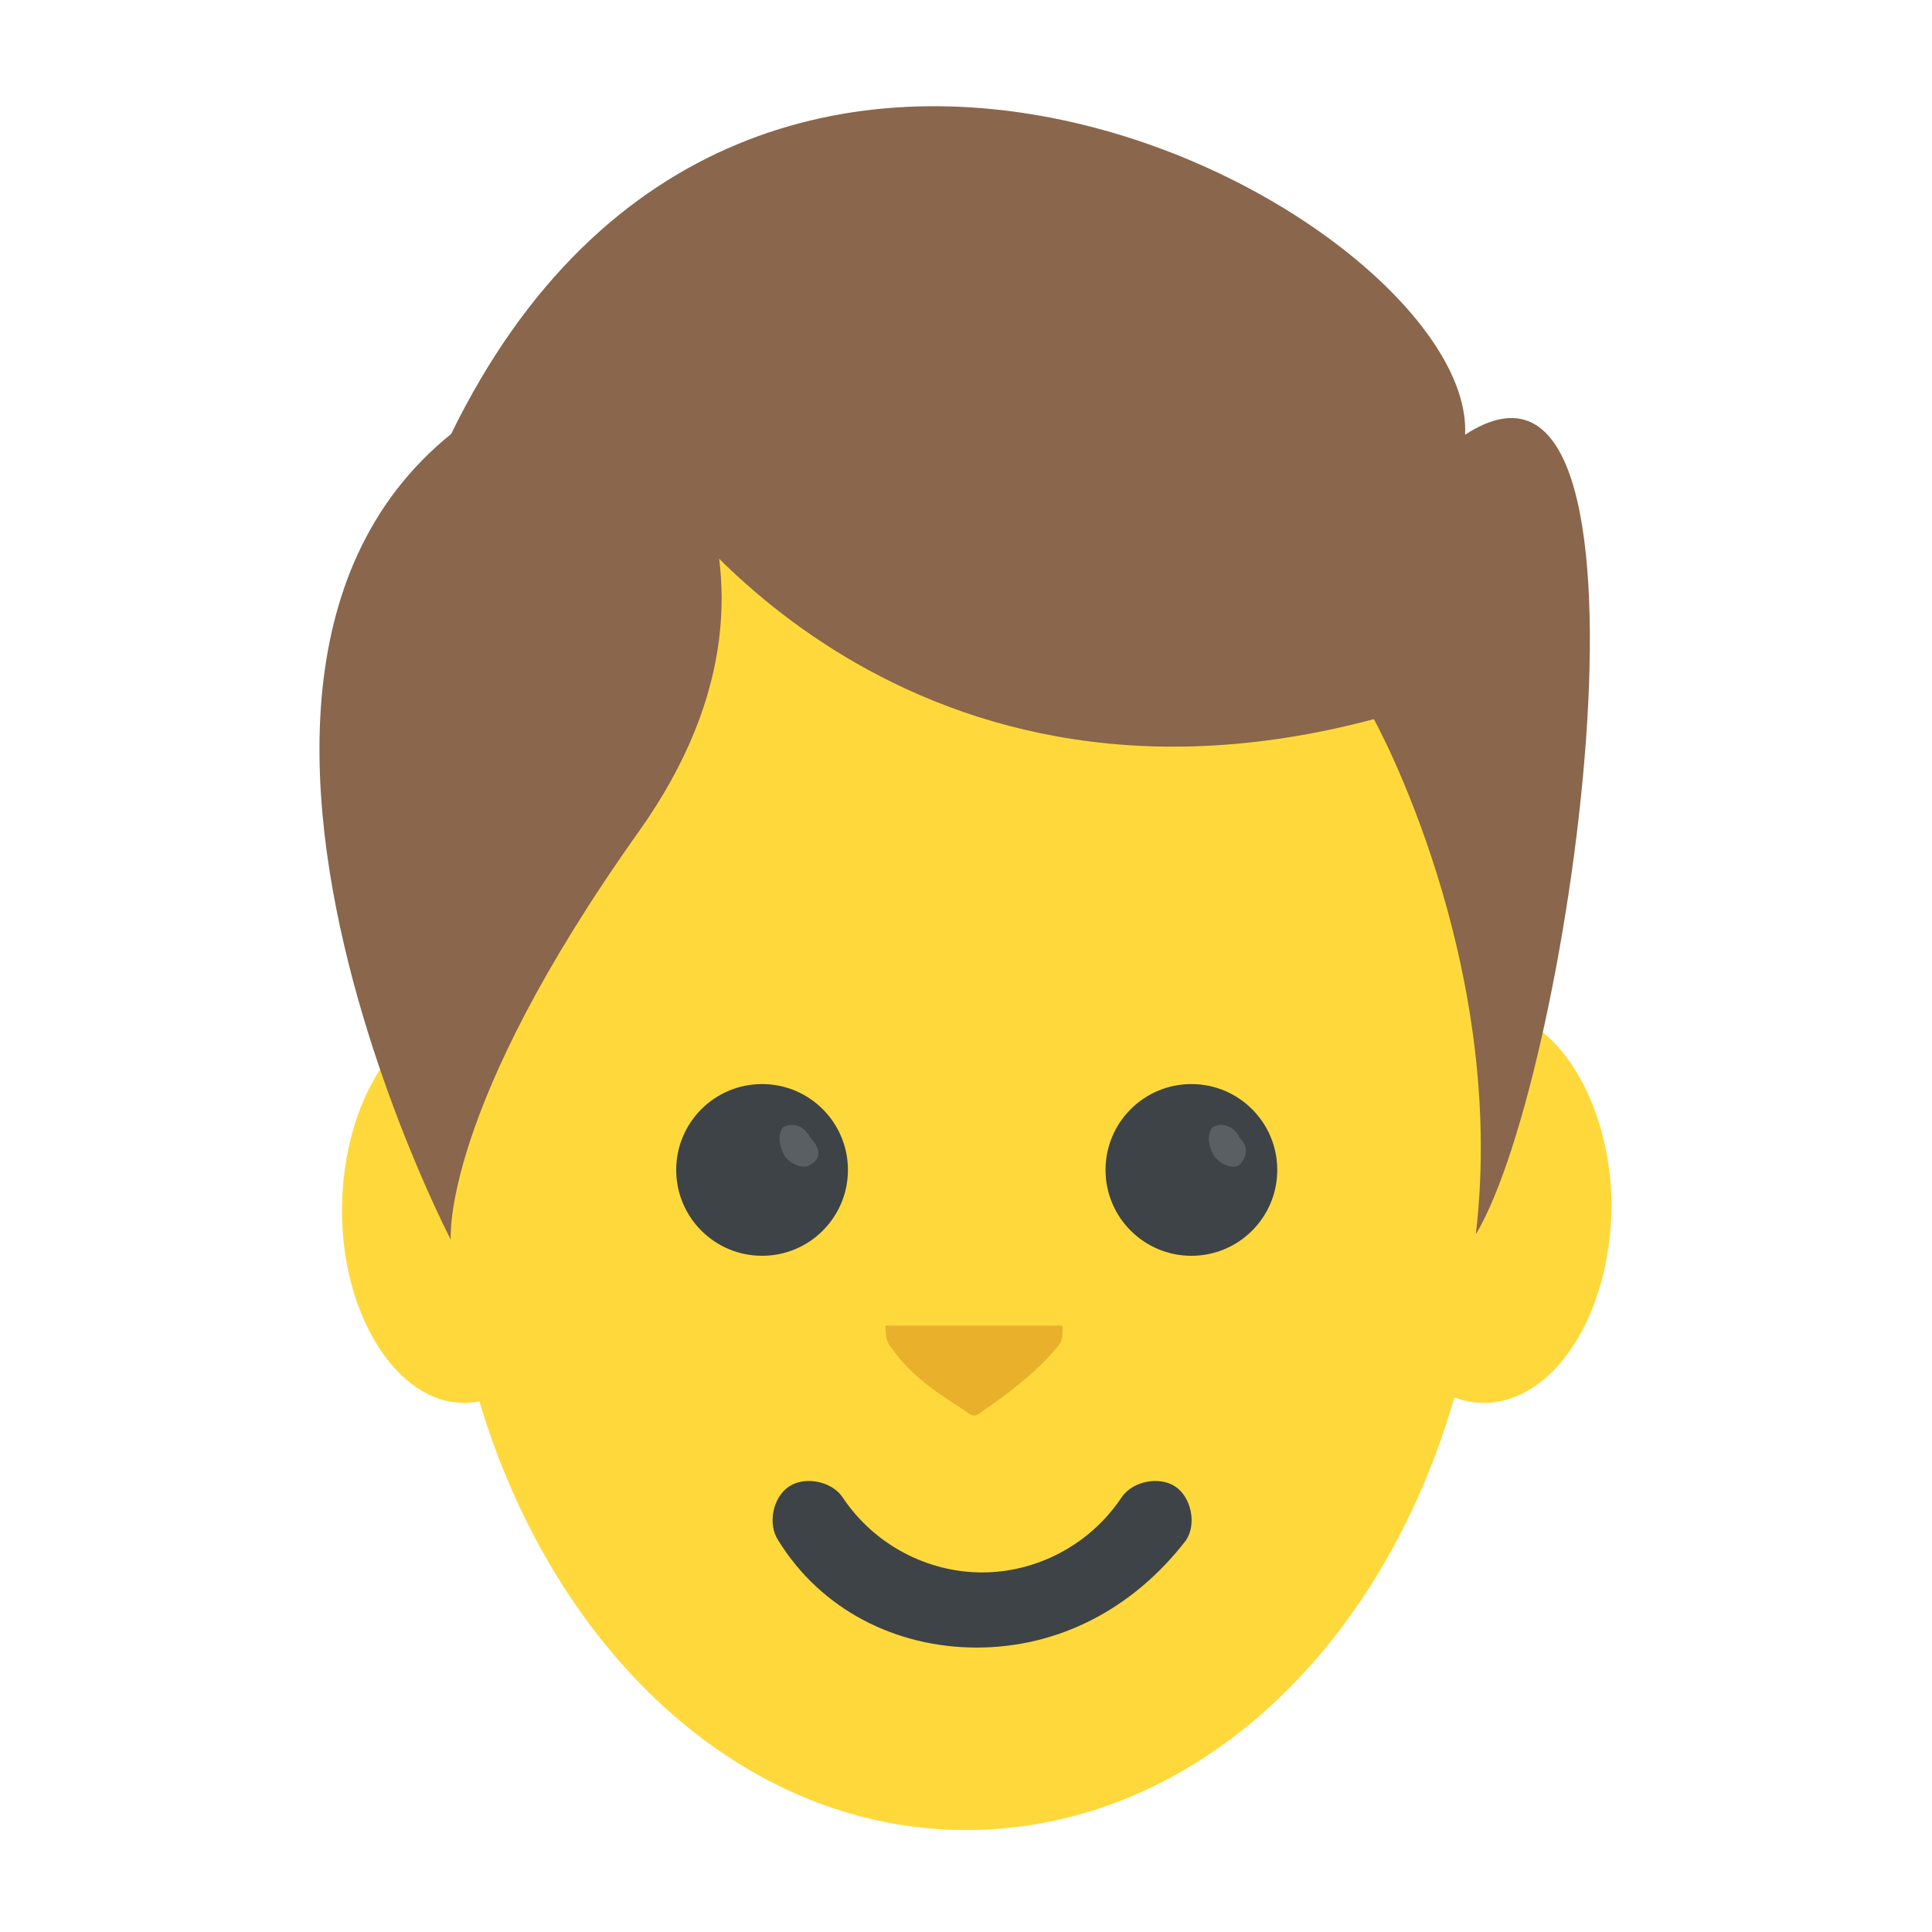 <?xml version="1.0" encoding="utf-8"?>
<!-- Generator: Adobe Illustrator 18.0.0, SVG Export Plug-In . SVG Version: 6.00 Build 0)  -->
<!DOCTYPE svg PUBLIC "-//W3C//DTD SVG 1.1//EN" "http://www.w3.org/Graphics/SVG/1.1/DTD/svg11.dtd">
<svg version="1.1" id="Layer_1" xmlns="http://www.w3.org/2000/svg" xmlns:xlink="http://www.w3.org/1999/xlink" x="0px" y="0px"
	 viewBox="0 0 36 36" enable-background="new 0 0 36 36" xml:space="preserve">
<g>
	<g>
		<g>
			<g>
				<path fill="#FFD93B" d="M26.9,11.8c-6.9-4.4-13.3-5.6-18.7,0c-0.1,1.4,0.4,2.9,1.3,4c-0.7,1.7-1.2,3.7-1.2,5.9
					c0,6.8,4.3,12.4,9.7,12.4c5.4,0,9.7-5.5,9.7-12.4c0-1.2-0.1-2.3-0.4-3.4C28.5,16.3,28.4,13.5,26.9,11.8z"/>
			</g>
		</g>
		<g>
			<g>
				<g>
					<path fill="#FFD93B" d="M30,23c-0.2,2-1.4,3.4-2.7,3.1c-1.3-0.3-2.1-2.1-1.9-4.1c0.2-2,1.4-3.4,2.7-3.1
						C29.3,19.2,30.2,21.1,30,23z"/>
				</g>
			</g>
			<g>
				<g>
					<path fill="#FFD93B" d="M11,23c-0.2,2-1.4,3.4-2.7,3.1C7.1,25.8,6.2,24,6.4,22c0.2-2,1.4-3.4,2.7-3.1
						C10.3,19.2,11.2,21.1,11,23z"/>
				</g>
			</g>
		</g>
		<g>
			<g>
				<path fill="#89664C" d="M11.5,6.6c0,0,4.1,3.7,0.4,8.9s-3.5,7.6-3.5,7.6S1.2,9.3,11.5,6.6z"/>
			</g>
			<g>
				<g>
					<path fill="#89664C" d="M12.2,9c0,0,4.4,6.8,13.4,4.4c0,0,2.5,4.5,1.9,9.6c1.8-3,3.8-17.5-0.2-14.9C27.5,4.1,14-3.4,8.4,8.1
						l1.5,4l1.7-0.1"/>
				</g>
			</g>
		</g>
	</g>
	<g>
		<g>
			<g>
				<g>
					<circle fill="#3E4347" cx="14.2" cy="21.8" r="1.6"/>
				</g>
			</g>
			<g>
				<g>
					<path fill="#5A5F63" d="M15.1,21.7c-0.1,0.1-0.4,0-0.5-0.2c-0.1-0.2-0.1-0.4,0-0.5c0.2-0.1,0.4,0,0.5,0.2
						C15.3,21.4,15.3,21.6,15.1,21.7z"/>
				</g>
			</g>
		</g>
		<g>
			<g>
				<g>
					<circle fill="#3E4347" cx="22.2" cy="21.8" r="1.6"/>
				</g>
			</g>
			<g>
				<g>
					<path fill="#5A5F63" d="M23.1,21.7c-0.1,0.1-0.4,0-0.5-0.2c-0.1-0.2-0.1-0.4,0-0.5c0.2-0.1,0.4,0,0.5,0.2
						C23.3,21.4,23.2,21.6,23.1,21.7z"/>
				</g>
			</g>
		</g>
	</g>
	<g>
		<g>
			<g>
				<path fill="#3E4347" d="M18.2,30.7c-1.5,0-2.9-0.7-3.7-2c-0.2-0.3-0.1-0.8,0.2-1c0.3-0.2,0.8-0.1,1,0.2c0.6,0.9,1.6,1.4,2.6,1.4
					c1,0,2-0.5,2.6-1.4c0.2-0.3,0.7-0.4,1-0.2s0.4,0.7,0.2,1C21.1,30,19.7,30.7,18.2,30.7z"/>
			</g>
		</g>
	</g>
	<g>
		<g>
			<path fill="#E9B02C" d="M16.5,24.7c0,0.1,0,0.3,0.1,0.4c0.4,0.6,1.1,1,1.4,1.2c0.1,0.1,0.2,0.1,0.3,0c0.3-0.2,1-0.7,1.4-1.2
				c0.1-0.1,0.1-0.2,0.1-0.4H16.5z"/>
		</g>
	</g>
</g>
</svg>
